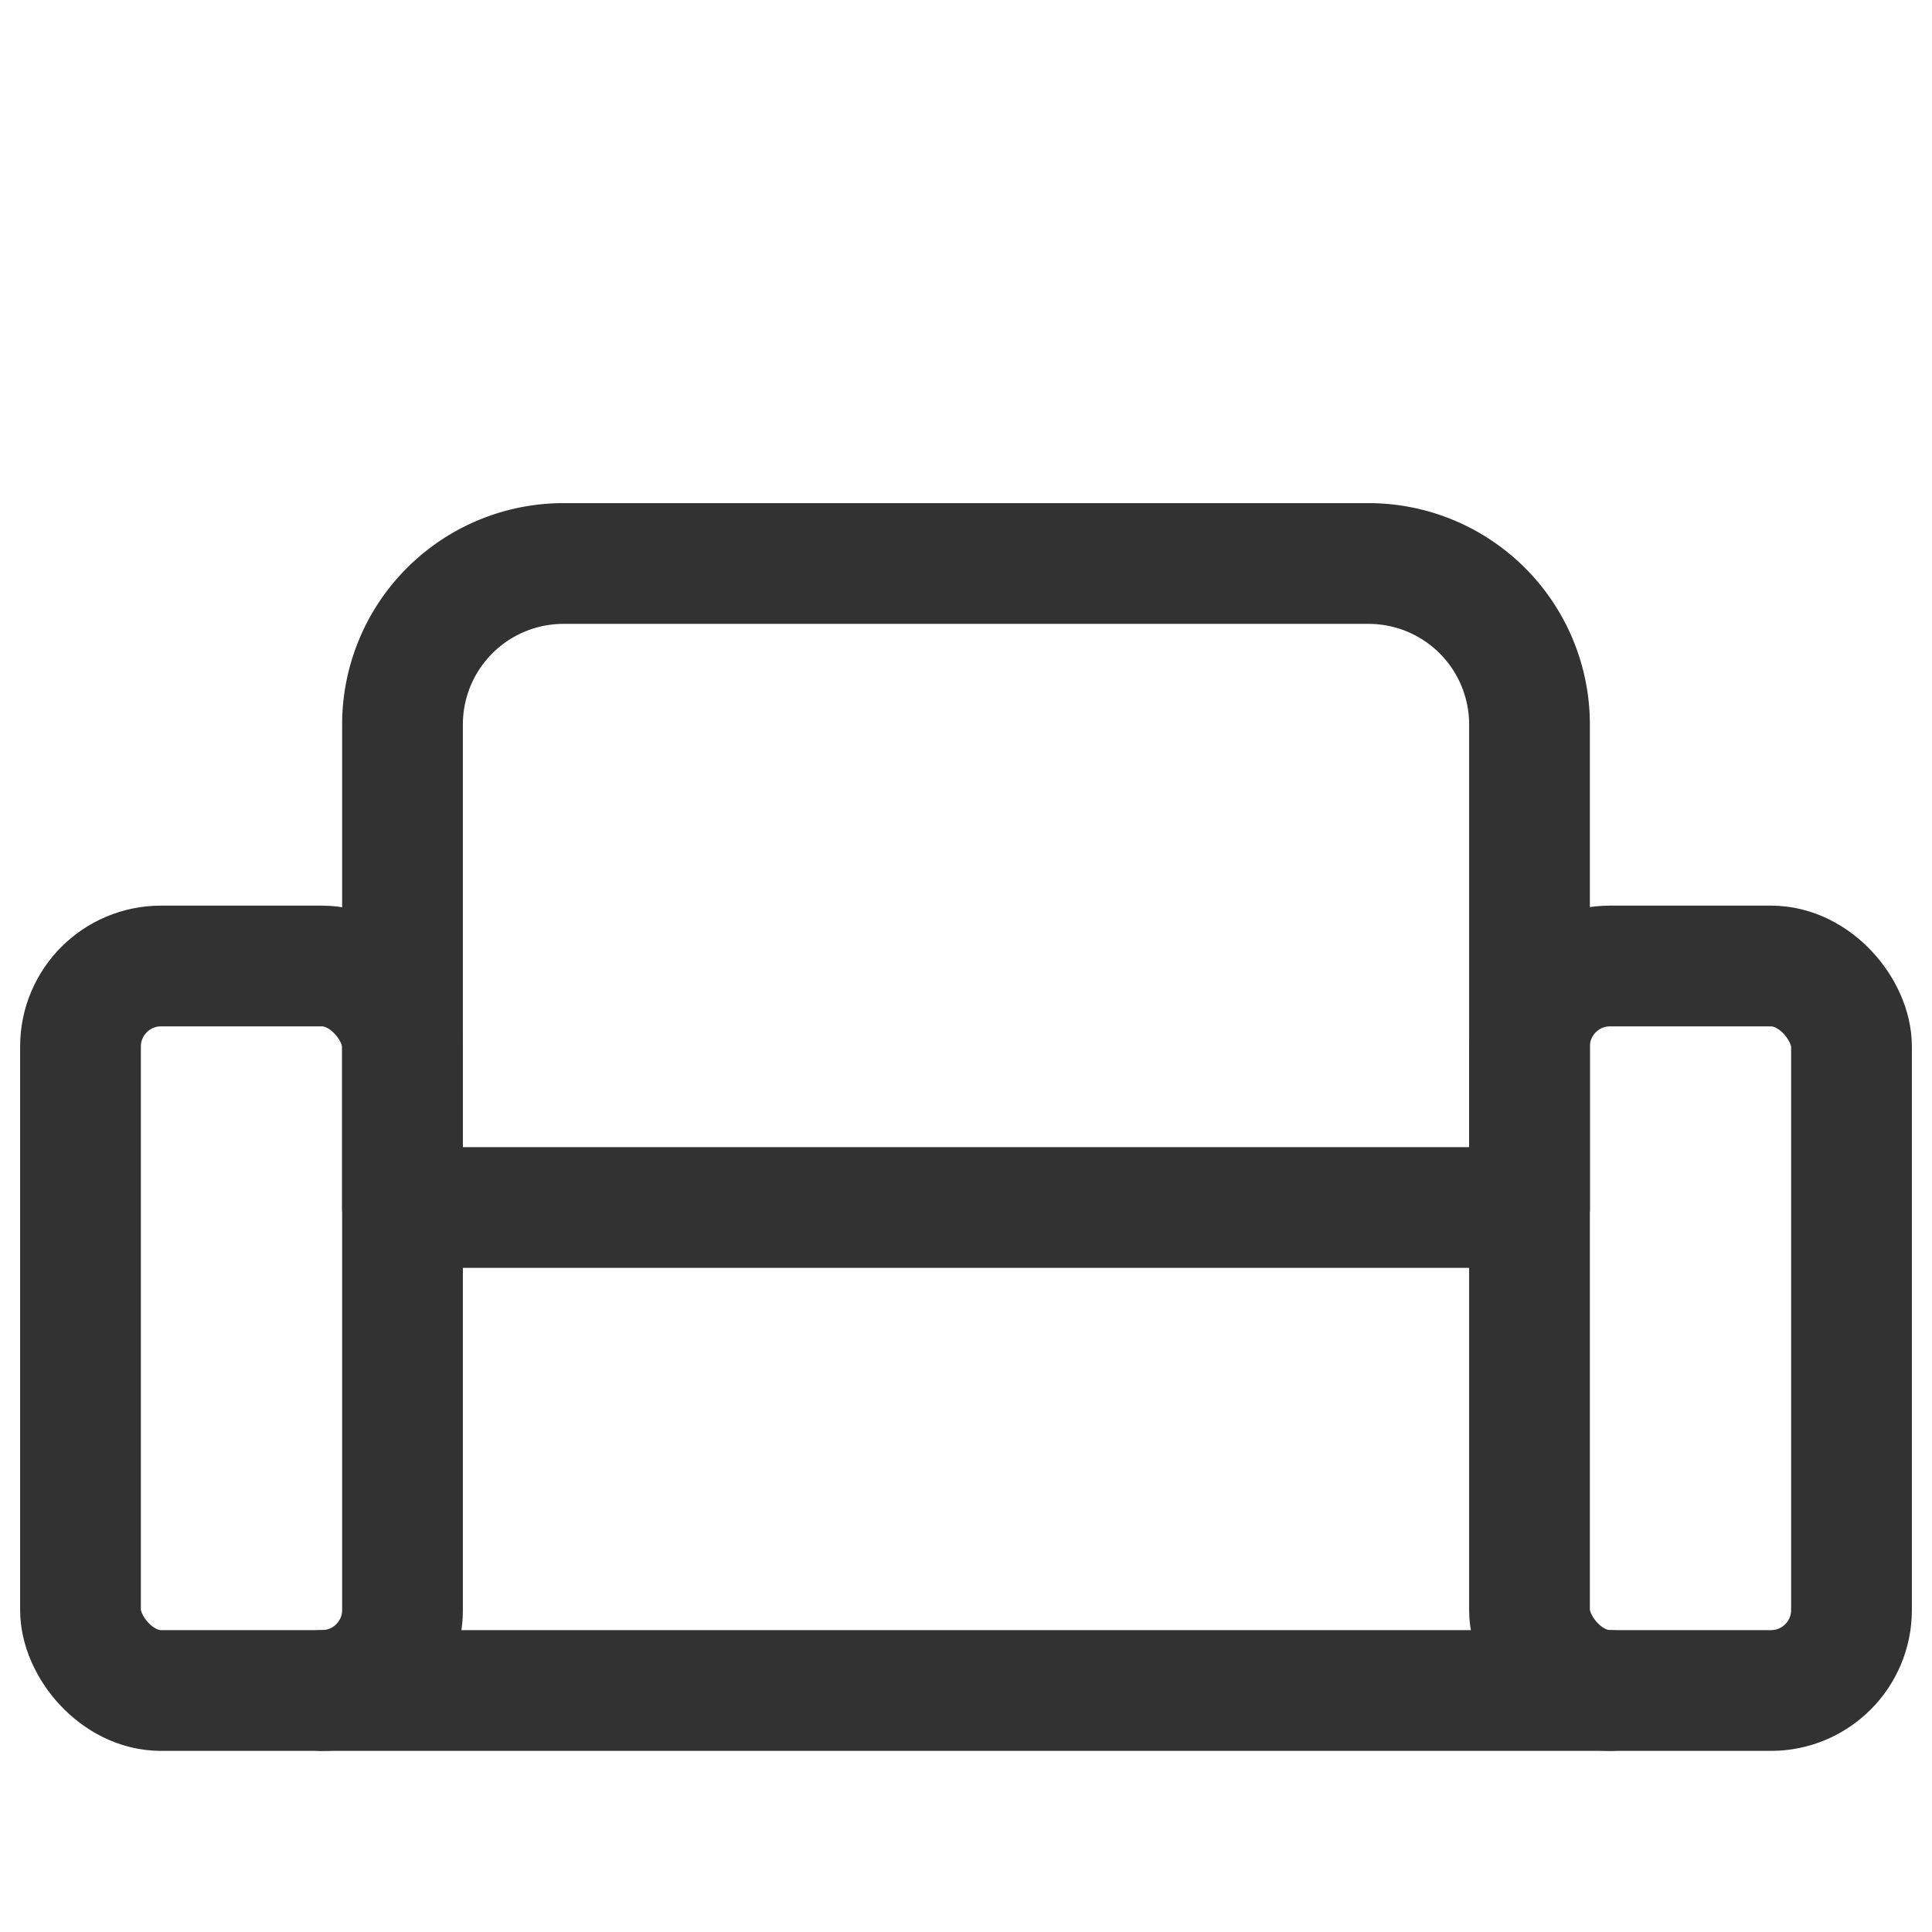 <svg xmlns="http://www.w3.org/2000/svg" viewBox="0 0 24 24"><line x1="20" y1="21" x2="4" y2="21" fill="none" stroke="#323232" stroke-linecap="round" stroke-linejoin="round" stroke-width="1.5"/><path d="M7,7H17a2,2,0,0,1,2,2v6a0,0,0,0,1,0,0H5a0,0,0,0,1,0,0V9A2,2,0,0,1,7,7Z" fill="none" stroke="#323232" stroke-linecap="round" stroke-linejoin="round" stroke-width="1.5"/><rect x="19" y="12" width="4" height="9" rx="1" stroke-width="1.5" stroke="#323232" stroke-linecap="round" stroke-linejoin="round" fill="none"/><rect x="1" y="12" width="4" height="9" rx="1" stroke-width="1.5" stroke="#323232" stroke-linecap="round" stroke-linejoin="round" fill="none"/><path d="M0,0H24V24H0Z" fill="none"/></svg>